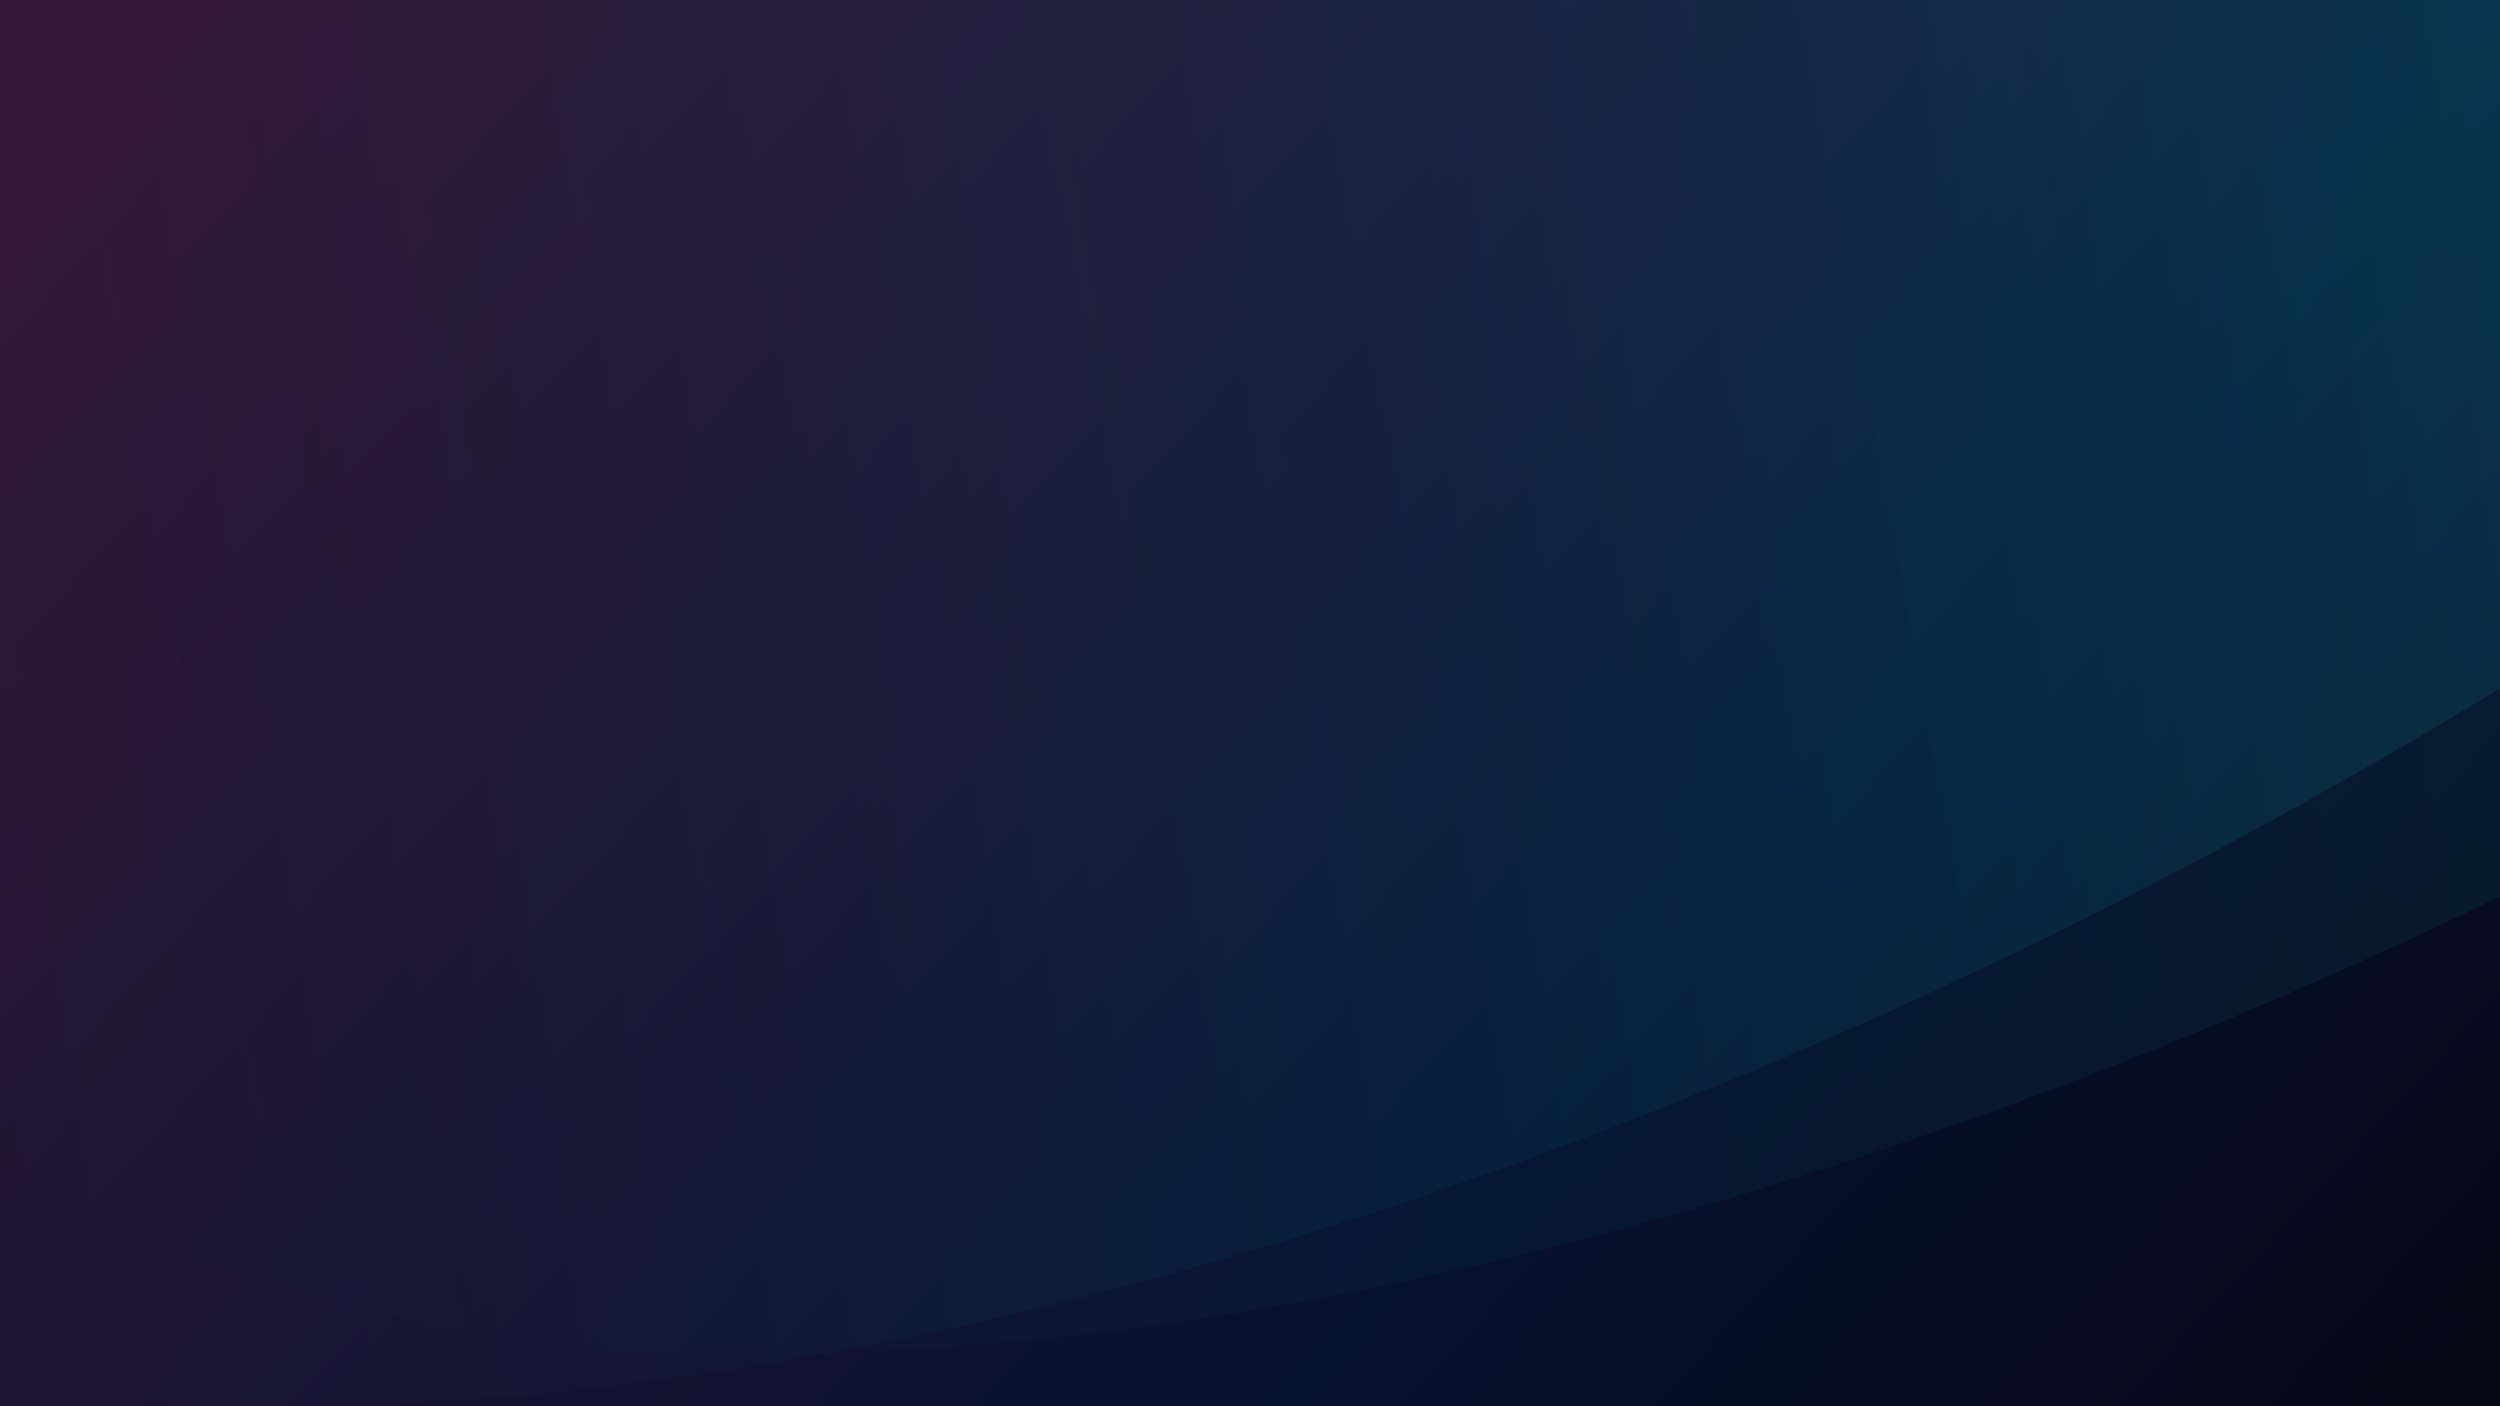 <svg width="1920" height="1080" viewBox="0 0 1920 1080" fill="none"
    xmlns="http://www.w3.org/2000/svg">
    <g clip-path="url(#clip0_2152_2165)">
        <rect width="1920" height="1080" fill="url(#paint0_linear_2152_2165)"/>
        <g clip-path="url(#clip1_2152_2165)">
            <rect width="1920" height="1080" fill="black" fill-opacity="0.6"/>
        </g>
        <ellipse opacity="0.1" cx="1649.6" cy="-265.047" rx="2048" ry="971.5" transform="rotate(-28.843 1649.6 -265.047)" fill="url(#paint2_linear_2152_2165)"/>
        <ellipse opacity="0.1" cx="1283.6" cy="-225.047" rx="2048" ry="971.5" transform="rotate(-28.843 1283.6 -225.047)" fill="url(#paint3_linear_2152_2165)"/>
    </g>
    <defs>
        <linearGradient id="paint0_linear_2152_2165" x1="234.667" y1="-96.552" x2="1727.09" y2="1274.29" gradientUnits="userSpaceOnUse">
            <stop stop-color="#87328B"/>
            <stop offset="0.664" stop-color="#0D2C76"/>
            <stop offset="1" stop-color="#131338"/>
        </linearGradient>
        <linearGradient id="paint1_linear_2152_2165" x1="440.869" y1="191.302" x2="512.164" y2="264.945" gradientUnits="userSpaceOnUse">
            <stop stop-color="#27D6FF"/>
            <stop offset="1" stop-color="#29B3FF"/>
        </linearGradient>
        <linearGradient id="paint2_linear_2152_2165" x1="2100.19" y1="635.028" x2="-874.566" y2="-371.936" gradientUnits="userSpaceOnUse">
            <stop stop-color="#1DE8FF"/>
            <stop offset="1" stop-opacity="0"/>
        </linearGradient>
        <linearGradient id="paint3_linear_2152_2165" x1="1734.19" y1="675.028" x2="-1240.57" y2="-331.936" gradientUnits="userSpaceOnUse">
            <stop stop-color="#1DE8FF"/>
            <stop offset="1" stop-opacity="0"/>
        </linearGradient>
        <clipPath id="clip0_2152_2165">
            <rect width="1920" height="1080" fill="white"/>
        </clipPath>
        <clipPath id="clip1_2152_2165">
            <rect width="1920" height="1080" fill="white"/>
        </clipPath>
    </defs>
</svg>
